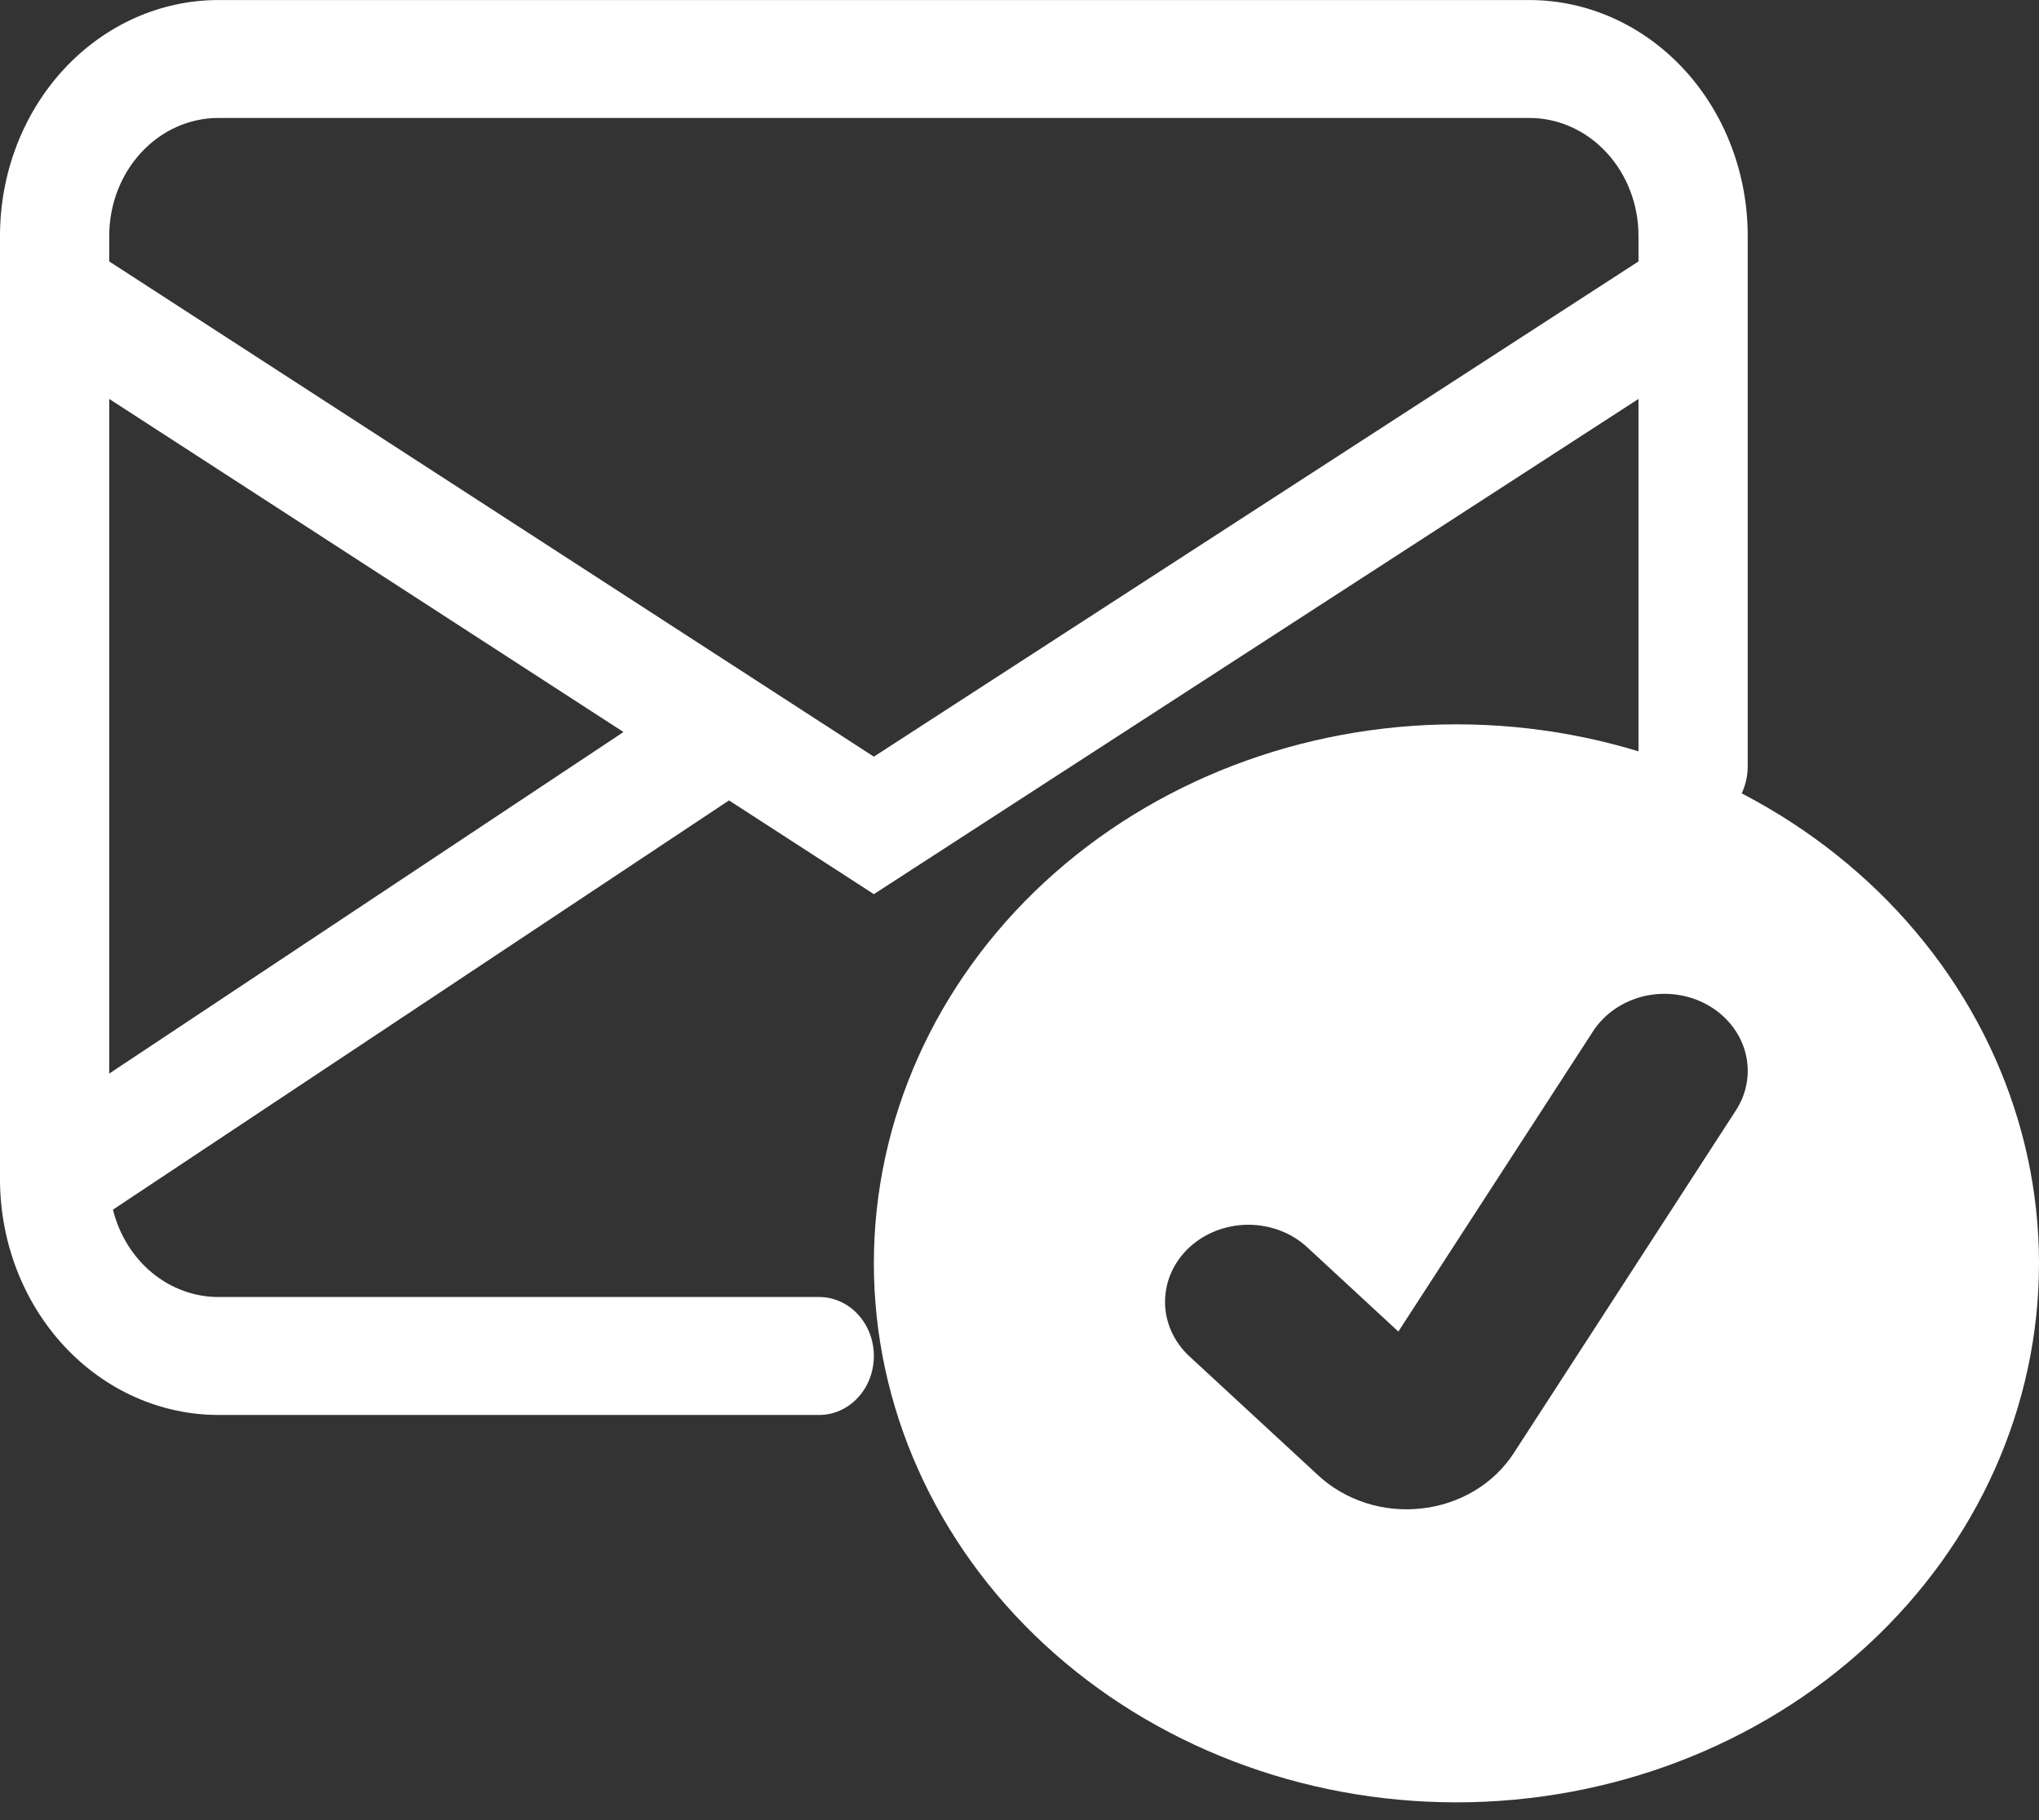 <svg width="56" height="50" viewBox="0 0 56 50" fill="none" xmlns="http://www.w3.org/2000/svg">
<rect x="0" y="0" width="56" height="50" fill="#333333" stroke="none"/>
<path d="M6 0.001C4.409 0.001 2.883 0.683 1.757 1.898C0.632 3.113 0 4.761 0 6.479L0 32.424C0.008 34.136 0.644 35.776 1.768 36.984C2.892 38.191 4.414 38.87 6 38.87H22.5C22.898 38.87 23.279 38.699 23.561 38.395C23.842 38.092 24 37.68 24 37.25C24 36.821 23.842 36.409 23.561 36.105C23.279 35.801 22.898 35.63 22.5 35.63H6C5.34 35.631 4.698 35.395 4.174 34.962C3.65 34.528 3.273 33.919 3.102 33.23L20.022 21.988L24 24.563L45 10.959V21.055C45 21.484 45.158 21.896 45.439 22.2C45.721 22.504 46.102 22.674 46.5 22.674C46.898 22.674 47.279 22.504 47.561 22.2C47.842 21.896 48 21.484 48 21.055V6.479C48 4.761 47.368 3.113 46.243 1.898C45.117 0.683 43.591 0.001 42 0.001H6ZM17.124 20.109L3 29.492V10.959L17.124 20.109ZM3 7.182V6.479C3 5.62 3.316 4.796 3.879 4.189C4.441 3.581 5.204 3.24 6 3.24H42C42.796 3.24 43.559 3.581 44.121 4.189C44.684 4.796 45 5.62 45 6.479V7.182L24 20.786L3 7.182Z" fill="white"/>
<path d="M56 34.705C56 38.632 54.314 42.398 51.314 45.175C48.313 47.952 44.243 49.512 40 49.512C35.757 49.512 31.687 47.952 28.686 45.175C25.686 42.398 24 38.632 24 34.705C24 30.778 25.686 27.012 28.686 24.235C31.687 21.458 35.757 19.898 40 19.898C44.243 19.898 48.313 21.458 51.314 24.235C54.314 27.012 56 30.778 56 34.705ZM46.889 27.602C46.632 27.459 46.346 27.365 46.049 27.324C45.752 27.283 45.45 27.297 45.158 27.364C44.867 27.432 44.593 27.552 44.352 27.718C44.111 27.883 43.907 28.091 43.753 28.329L38.405 36.579L35.904 34.265C35.475 33.868 34.893 33.645 34.286 33.645C33.679 33.645 33.097 33.868 32.667 34.265C32.238 34.662 31.997 35.201 31.997 35.763C31.997 36.324 32.238 36.863 32.667 37.26L36.206 40.531C36.574 40.872 37.022 41.131 37.514 41.289C38.007 41.446 38.532 41.497 39.05 41.438C39.567 41.38 40.063 41.213 40.501 40.95C40.938 40.687 41.304 40.335 41.573 39.921L47.675 30.504C47.83 30.266 47.932 30.002 47.976 29.727C48.02 29.452 48.005 29.172 47.932 28.902C47.859 28.633 47.729 28.379 47.55 28.156C47.371 27.933 47.147 27.745 46.889 27.602Z" fill="white"/>
</svg>
